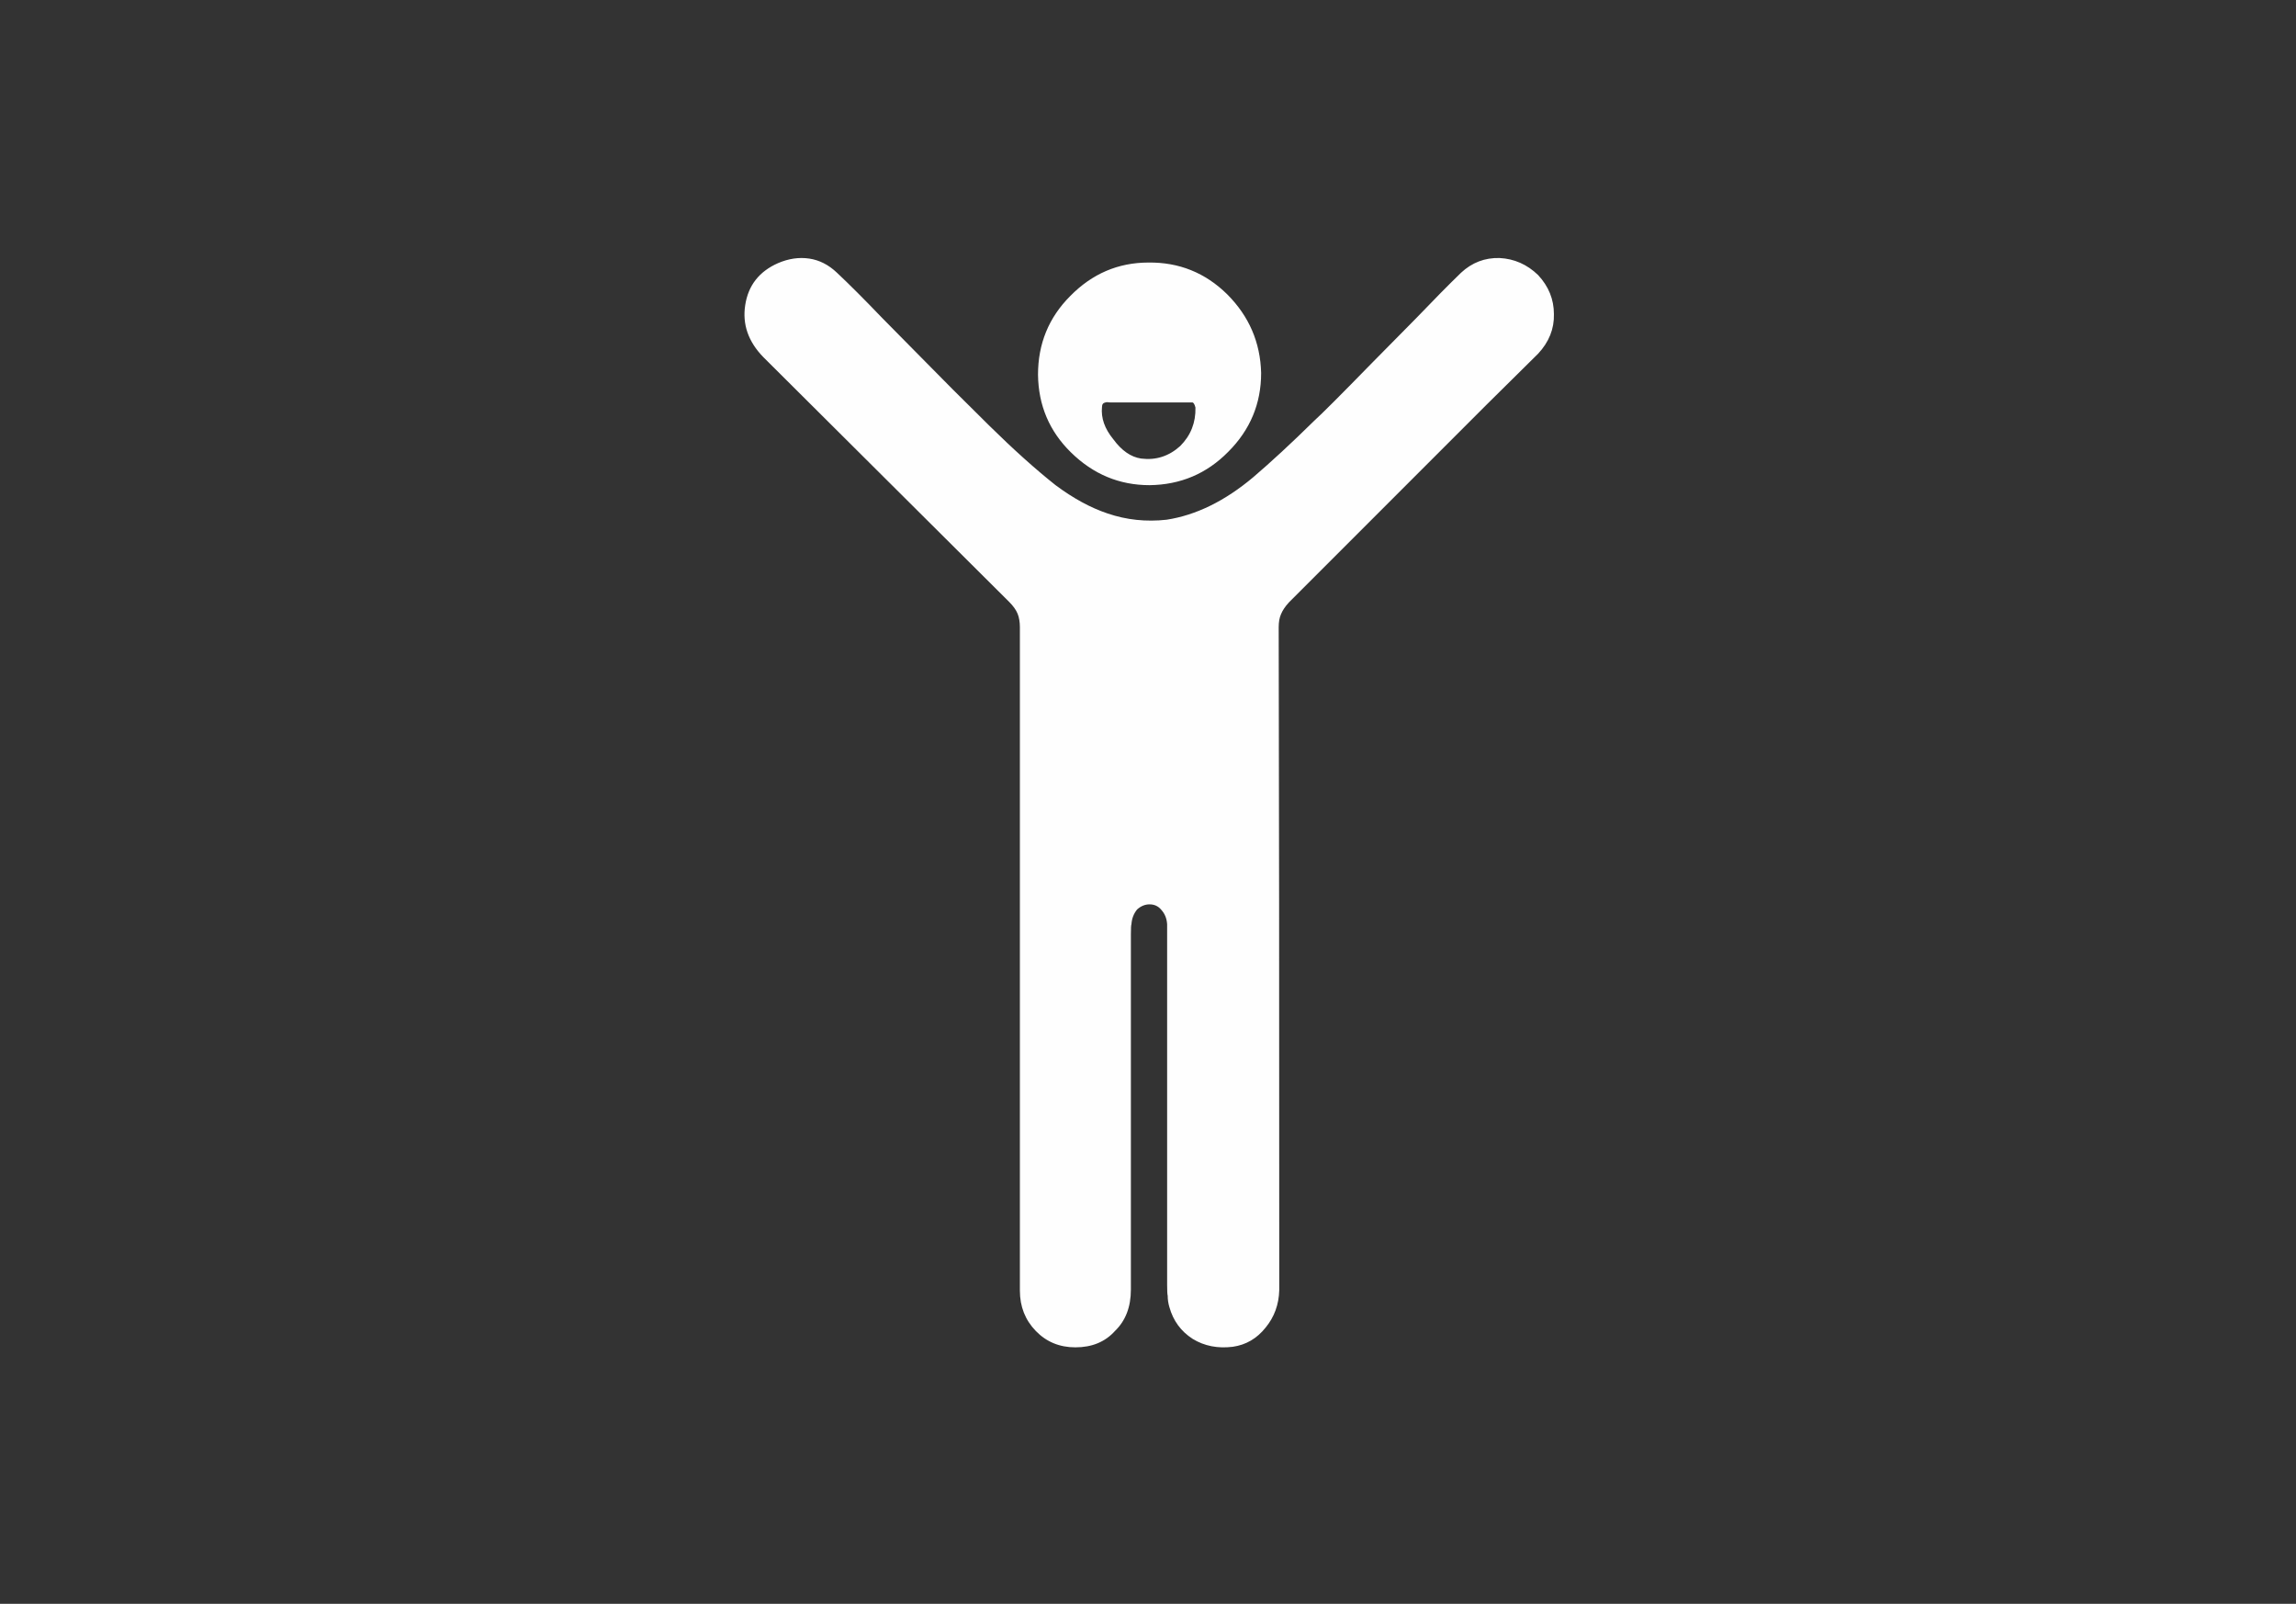
<svg xmlns="http://www.w3.org/2000/svg" version="1.1" xmlns:xlink="http://www.w3.org/1999/xlink" preserveAspectRatio="none" x="0px" y="0px" width="179px" height="125px" viewBox="0 0 179 125">
<rect x="0" y="0" width="179" height="125" fill="#333333" stroke="none"/>
<defs>
<g id="Layer0_0_FILL">
<path fill="#FEFEFE" stroke="none" d="
M 96.4 17.65
Q 93.5 14.8 89.45 14.85 85.45 14.85 82.55 17.8 79.7 20.65 79.7 24.75 79.75 28.8 82.6 31.6 85.55 34.5 89.55 34.5 93.65 34.45 96.5 31.55 99.4 28.65 99.4 24.6 99.3 20.55 96.4 17.65
M 92.9 27.2
Q 93 27.2 93.35 27.2 93.5 27.25 93.6 27.65 93.65 29.65 92.25 31.05 90.75 32.4 88.8 32.15 87.45 31.95 86.35 30.45 85.2 29.05 85.35 27.6 85.35 27.25 85.65 27.2 85.75 27.15 86.1 27.2
L 92.9 27.2
M 123.85 22.9
Q 125.3 21.35 125.25 19.4 125.25 17.45 123.85 15.95 122.4 14.55 120.45 14.45 118.5 14.4 117.05 15.75 115.45 17.3 113.1 19.75 110.45 22.45 109.15 23.75 105.15 27.85 104.05 28.85 101.1 31.75 98.7 33.8 94.95 36.95 91.05 37.55 88.35 37.85 85.85 37 83.6 36.25 81.25 34.5 78.6 32.4 75.4 29.25 71.7 25.6 69.85 23.7 69.25 23.1 65.95 19.75 63.55 17.25 61.95 15.75 60.85 14.7 59.5 14.5 58.15 14.3 56.75 14.9 54.25 16 53.85 18.6 53.45 21.15 55.45 23.2 69.95 37.65 77.15 44.8 77.7 45.35 77.9 45.85 78.1 46.35 78.1 47.05 78.1 53.55 78.1 76.2
L 78.1 105.6
Q 78.1 107.7 79.5 109.15 80.9 110.6 83 110.6 85.2 110.6 86.5 109.15 87.9 107.8 87.9 105.5
L 87.9 74.15
Q 87.9 73.35 87.95 73.25 88 72.5 88.45 71.95 88.95 71.5 89.55 71.5 90.2 71.5 90.6 72 91.05 72.5 91.1 73.25 91.1 73.4 91.1 74.15
L 91.1 105.1
Q 91.1 105.85 91.15 106.05 91.15 106.55 91.3 107.05 91.8 108.85 93.35 109.85 94.9 110.8 96.9 110.55 98.65 110.3 99.8 108.85 100.95 107.45 101 105.55 101 66.55 100.95 47.05 100.95 46.35 101.15 45.9 101.35 45.4 101.85 44.85 104.7 42 119.3 27.4 122.95 23.8 123.85 22.9 Z"/>
</g>
</defs>

<g transform="matrix( 0.883, 0, 0, 0.883, 10.55,7.35) ">
<use xlink:href="#Layer0_0_FILL"/>
</g>
</svg>
